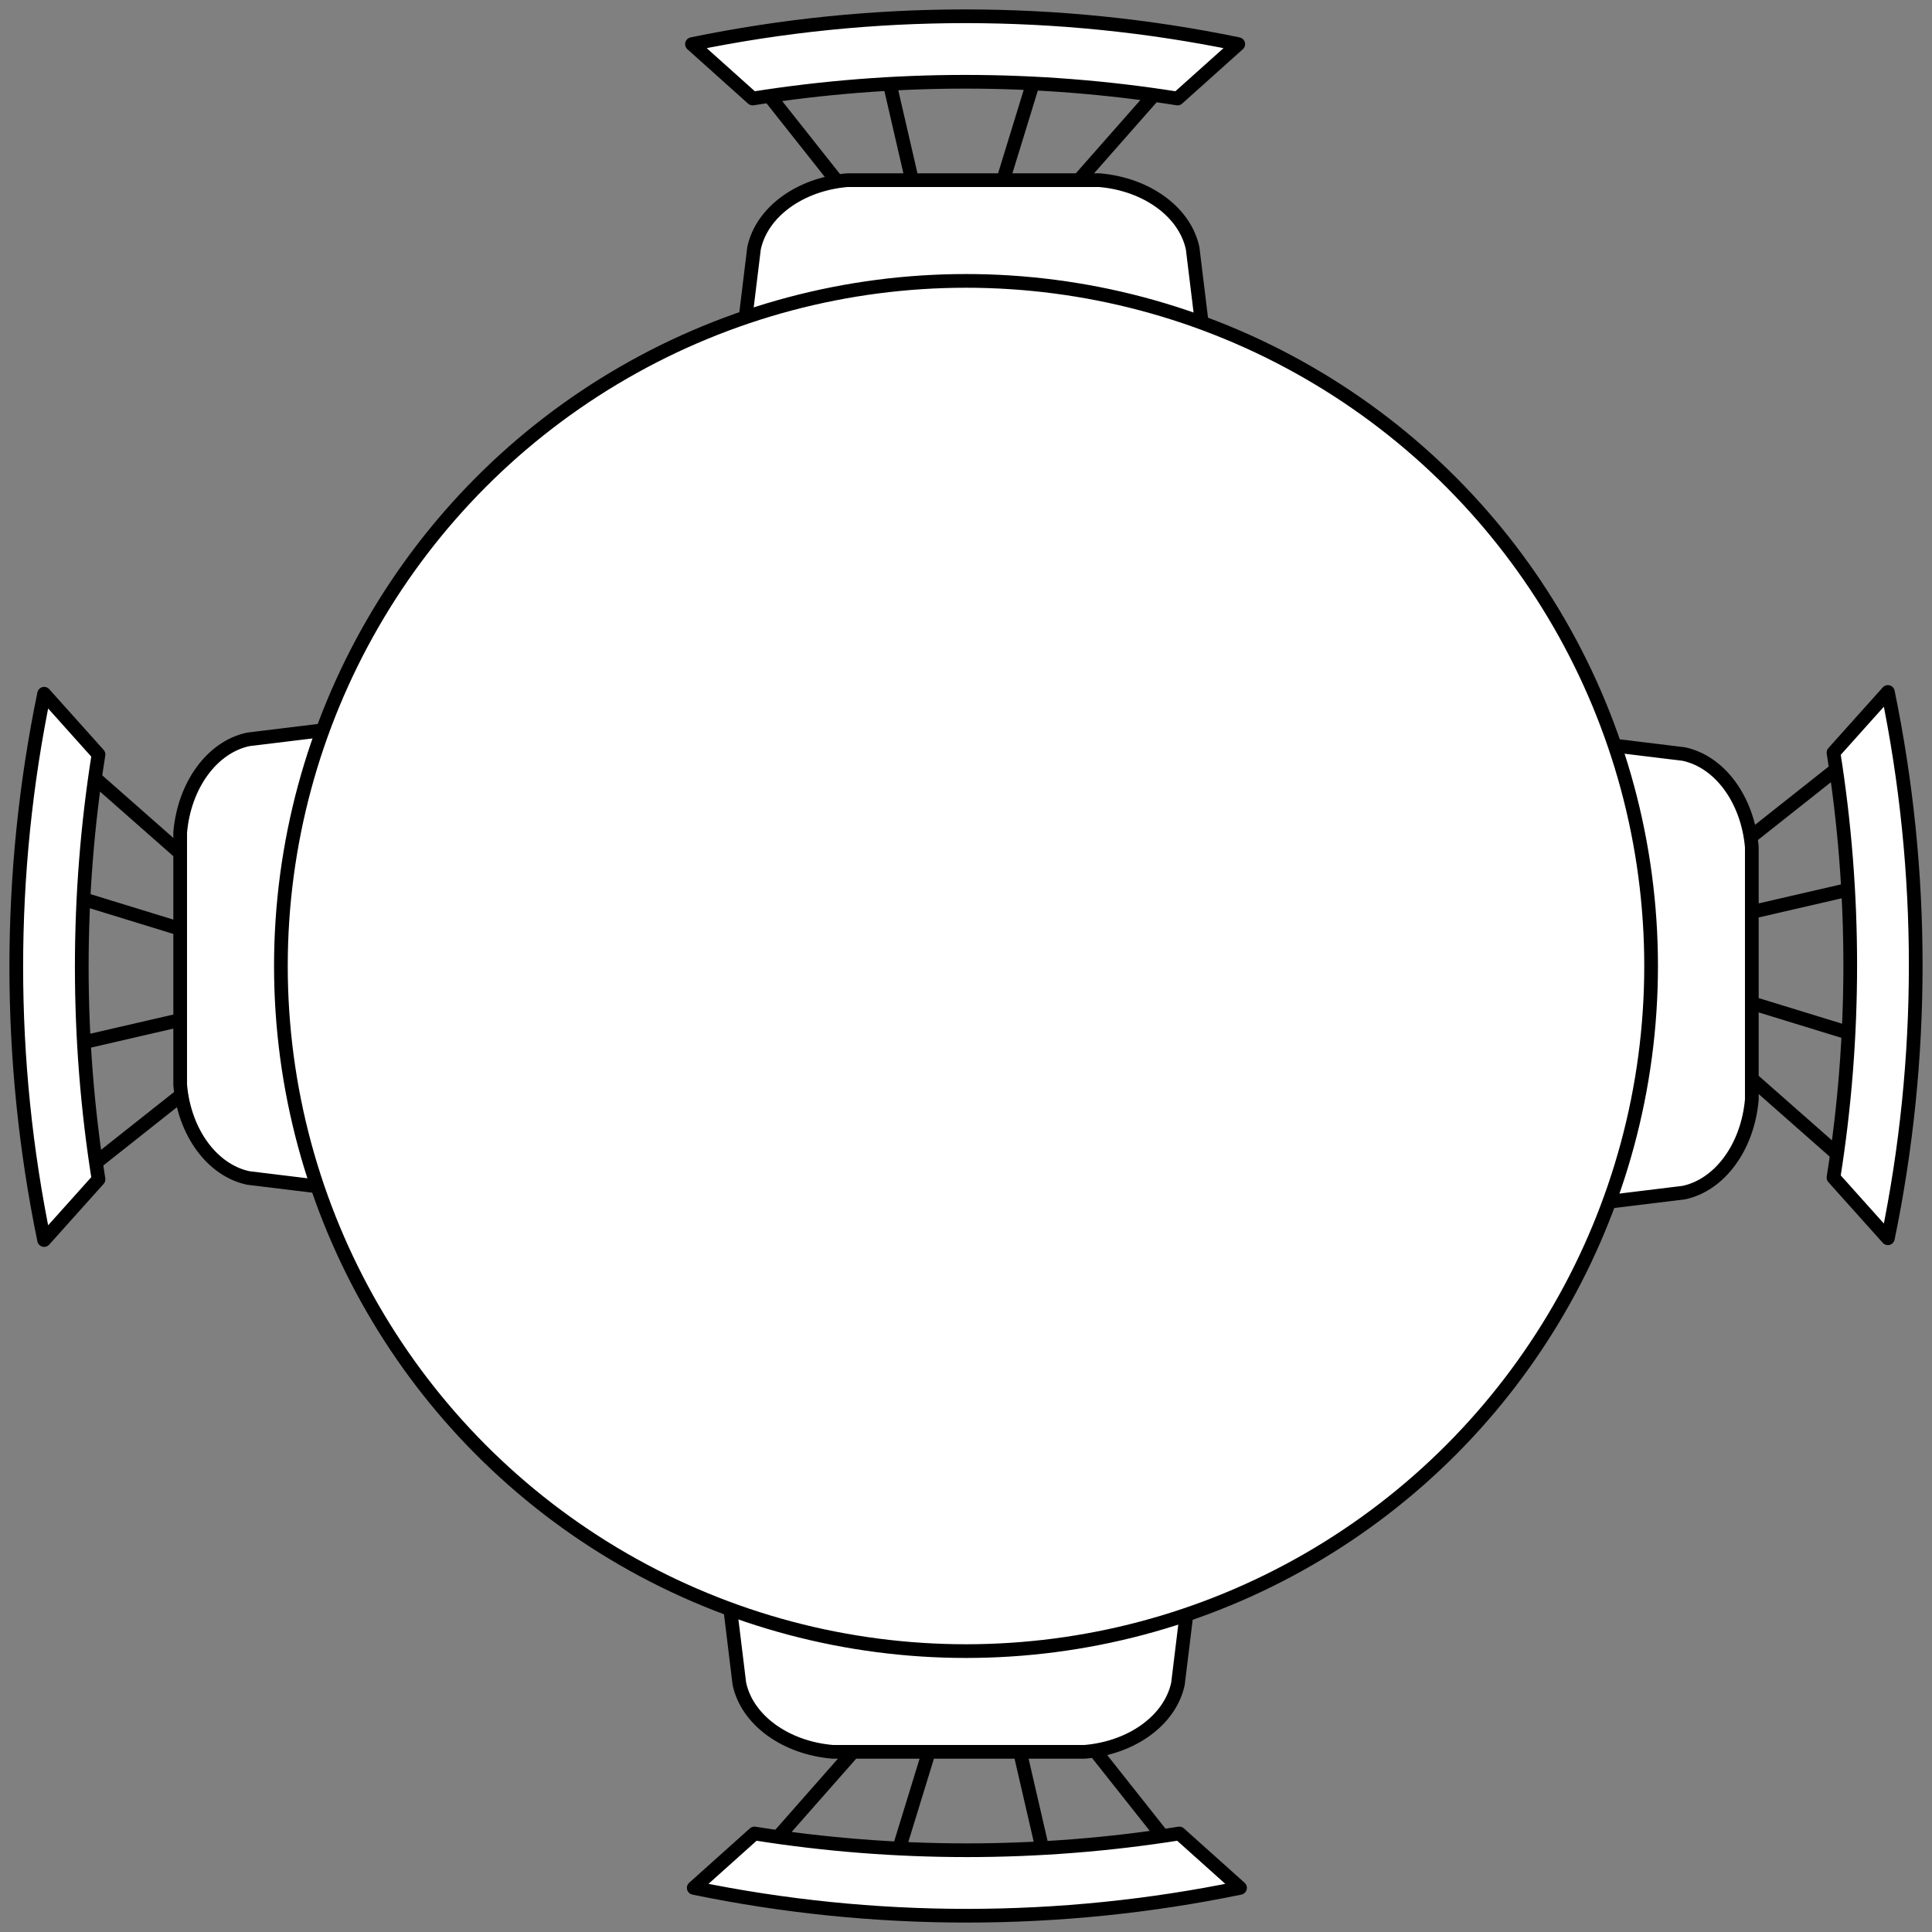 <?xml version="1.0" encoding="UTF-8"?>
<!-- Do not edit this file with editors other than diagrams.net -->
<!DOCTYPE svg PUBLIC "-//W3C//DTD SVG 1.1//EN" "http://www.w3.org/Graphics/SVG/1.1/DTD/svg11.dtd">
<svg xmlns="http://www.w3.org/2000/svg" xmlns:xlink="http://www.w3.org/1999/xlink" version="1.1" width="141px" height="141px" viewBox="-0.5 -0.5 141 141" content="&lt;mxfile host=&quot;app.diagrams.net&quot; modified=&quot;2023-03-31T20:20:26.439Z&quot; agent=&quot;Mozilla/5.0 (Windows NT 10.0; Win64; x64) AppleWebKit/537.36 (KHTML, like Gecko) Chrome/111.0.0.0 Safari/537.36&quot; version=&quot;21.1.2&quot; etag=&quot;otJRPCNlJG5j9Kdcnbbi&quot;&gt;&lt;diagram name=&quot;หน้า-1&quot; id=&quot;wLyoneHlFtwSKxXUok7k&quot;&gt;1ZZNj9owEIZ/TY5dJTiw9Nil+3FopUp76NkkQ2Kt44kcA6G/vuN6TBLY1baqxAou2O/M+ON9JpBErJr+0cq2/o4l6GSWln0iviYz+qQpfXnlEJRMzG6DUllVBi0dhGf1CzgxqltVQsdakByidqqdigUaA4WbaNJa3E/TNqjLidDKCibH8MJzITWcpf1UpatZXczzIfAEqqrj1tnic4isZfFSWdwa3tCggRBpZFyH9+xqWeJ+JIn7RKwsogujpl+B9sZOLXt4I3o8swXj/qZgFgp2Um/52nwud4g+7MA6RbZ8k2vQP7BTTqGh0BqdwyYRd7VrNM0zGsbcL1pVPsdhS6rkWUGHAksC3br1qzd95ZvnZqMRbauluSlqqTgj+JLSZIPGPchGad9KT6B34DfhADdORtbd8WXoENC/aUh2tJl6F7ABZw+UwgW5WIYSbttPWcpU90MT5EyvHuGfs3OS2646Lj3YTwMm8DoNcQ00SmXpcQu77qFzHw0oLnEBPvm18TFovScXBSSWJ4Dm5w9QhDEGFKH9D6D5tQHqcHtxQPnt4sMALd4HFN2kQvqrh1P3Rngualp60tXLc9Oy9JXfnaP4D7bRdHgF+BMbvWSJ+98=&lt;/diagram&gt;&lt;/mxfile&gt;"><rect x="-0.5" y="-0.5" width="141" height="141" fill="#808080" stroke="none"/><defs/><g><path d="M 86.54 17.62 L 89.45 41.46 C 90 44.97 88.48 48.47 85.57 50.4 C 75.61 52 65.46 52 55.5 50.4 C 52.59 48.47 51.06 44.97 51.62 41.46 L 54.53 17.62 C 55.09 14.98 57.86 12.95 61.32 12.65 L 79.75 12.65 C 83.2 12.95 85.98 14.98 86.54 17.62 Z M 60.52 12.65 L 55.54 6.36 M 66.06 12.65 L 64.4 5.46 M 72.71 12.65 L 74.92 5.46 M 78.24 12.65 L 83.78 6.36 M 85.44 6.69 C 75.19 5.06 64.69 5.06 54.43 6.69 L 50 2.72 C 63.12 0.01 76.76 0.01 89.87 2.72 Z" fill="rgb(255, 255, 255)" stroke="rgb(0, 0, 0)" stroke-linejoin="round" stroke-miterlimit="10" pointer-events="all"/><path d="M 86.54 105.62 L 89.45 129.46 C 90 132.97 88.48 136.47 85.57 138.4 C 75.61 140 65.46 140 55.5 138.4 C 52.59 136.47 51.06 132.97 51.62 129.46 L 54.53 105.62 C 55.09 102.98 57.86 100.95 61.32 100.65 L 79.75 100.65 C 83.2 100.95 85.98 102.98 86.54 105.62 Z M 60.52 100.65 L 55.54 94.36 M 66.06 100.65 L 64.4 93.46 M 72.71 100.65 L 74.92 93.46 M 78.24 100.65 L 83.78 94.36 M 85.44 94.69 C 75.19 93.06 64.69 93.06 54.43 94.69 L 50 90.72 C 63.12 88.01 76.76 88.01 89.87 90.72 Z" fill="rgb(255, 255, 255)" stroke="rgb(0, 0, 0)" stroke-linejoin="round" stroke-miterlimit="10" transform="rotate(180,70,114)" pointer-events="all"/><path d="M 42.54 61.62 L 45.45 85.46 C 46 88.97 44.48 92.47 41.57 94.4 C 31.61 96 21.46 96 11.5 94.4 C 8.59 92.47 7.06 88.97 7.62 85.46 L 10.53 61.62 C 11.09 58.98 13.86 56.95 17.32 56.65 L 35.75 56.65 C 39.2 56.95 41.98 58.98 42.54 61.62 Z M 16.52 56.65 L 11.54 50.36 M 22.06 56.65 L 20.4 49.46 M 28.71 56.65 L 30.92 49.46 M 34.24 56.65 L 39.78 50.36 M 41.44 50.69 C 31.19 49.06 20.69 49.06 10.43 50.69 L 6 46.72 C 19.12 44.01 32.76 44.01 45.87 46.72 Z" fill="rgb(255, 255, 255)" stroke="rgb(0, 0, 0)" stroke-linejoin="round" stroke-miterlimit="10" transform="rotate(270,26,70)" pointer-events="all"/><path d="M 130.54 61.62 L 133.45 85.46 C 134 88.97 132.48 92.47 129.57 94.4 C 119.61 96 109.46 96 99.5 94.4 C 96.59 92.47 95.06 88.97 95.62 85.46 L 98.53 61.62 C 99.09 58.98 101.86 56.95 105.32 56.65 L 123.75 56.65 C 127.2 56.95 129.98 58.98 130.54 61.62 Z M 104.52 56.65 L 99.54 50.36 M 110.06 56.65 L 108.4 49.46 M 116.71 56.65 L 118.92 49.46 M 122.24 56.65 L 127.78 50.36 M 129.44 50.69 C 119.19 49.06 108.69 49.06 98.43 50.69 L 94 46.72 C 107.12 44.01 120.76 44.01 133.87 46.72 Z" fill="rgb(255, 255, 255)" stroke="rgb(0, 0, 0)" stroke-linejoin="round" stroke-miterlimit="10" transform="rotate(90,114,70)" pointer-events="all"/><ellipse cx="70" cy="70" rx="50" ry="50" fill="rgb(255, 255, 255)" stroke="rgb(0, 0, 0)" pointer-events="all"/></g></svg>